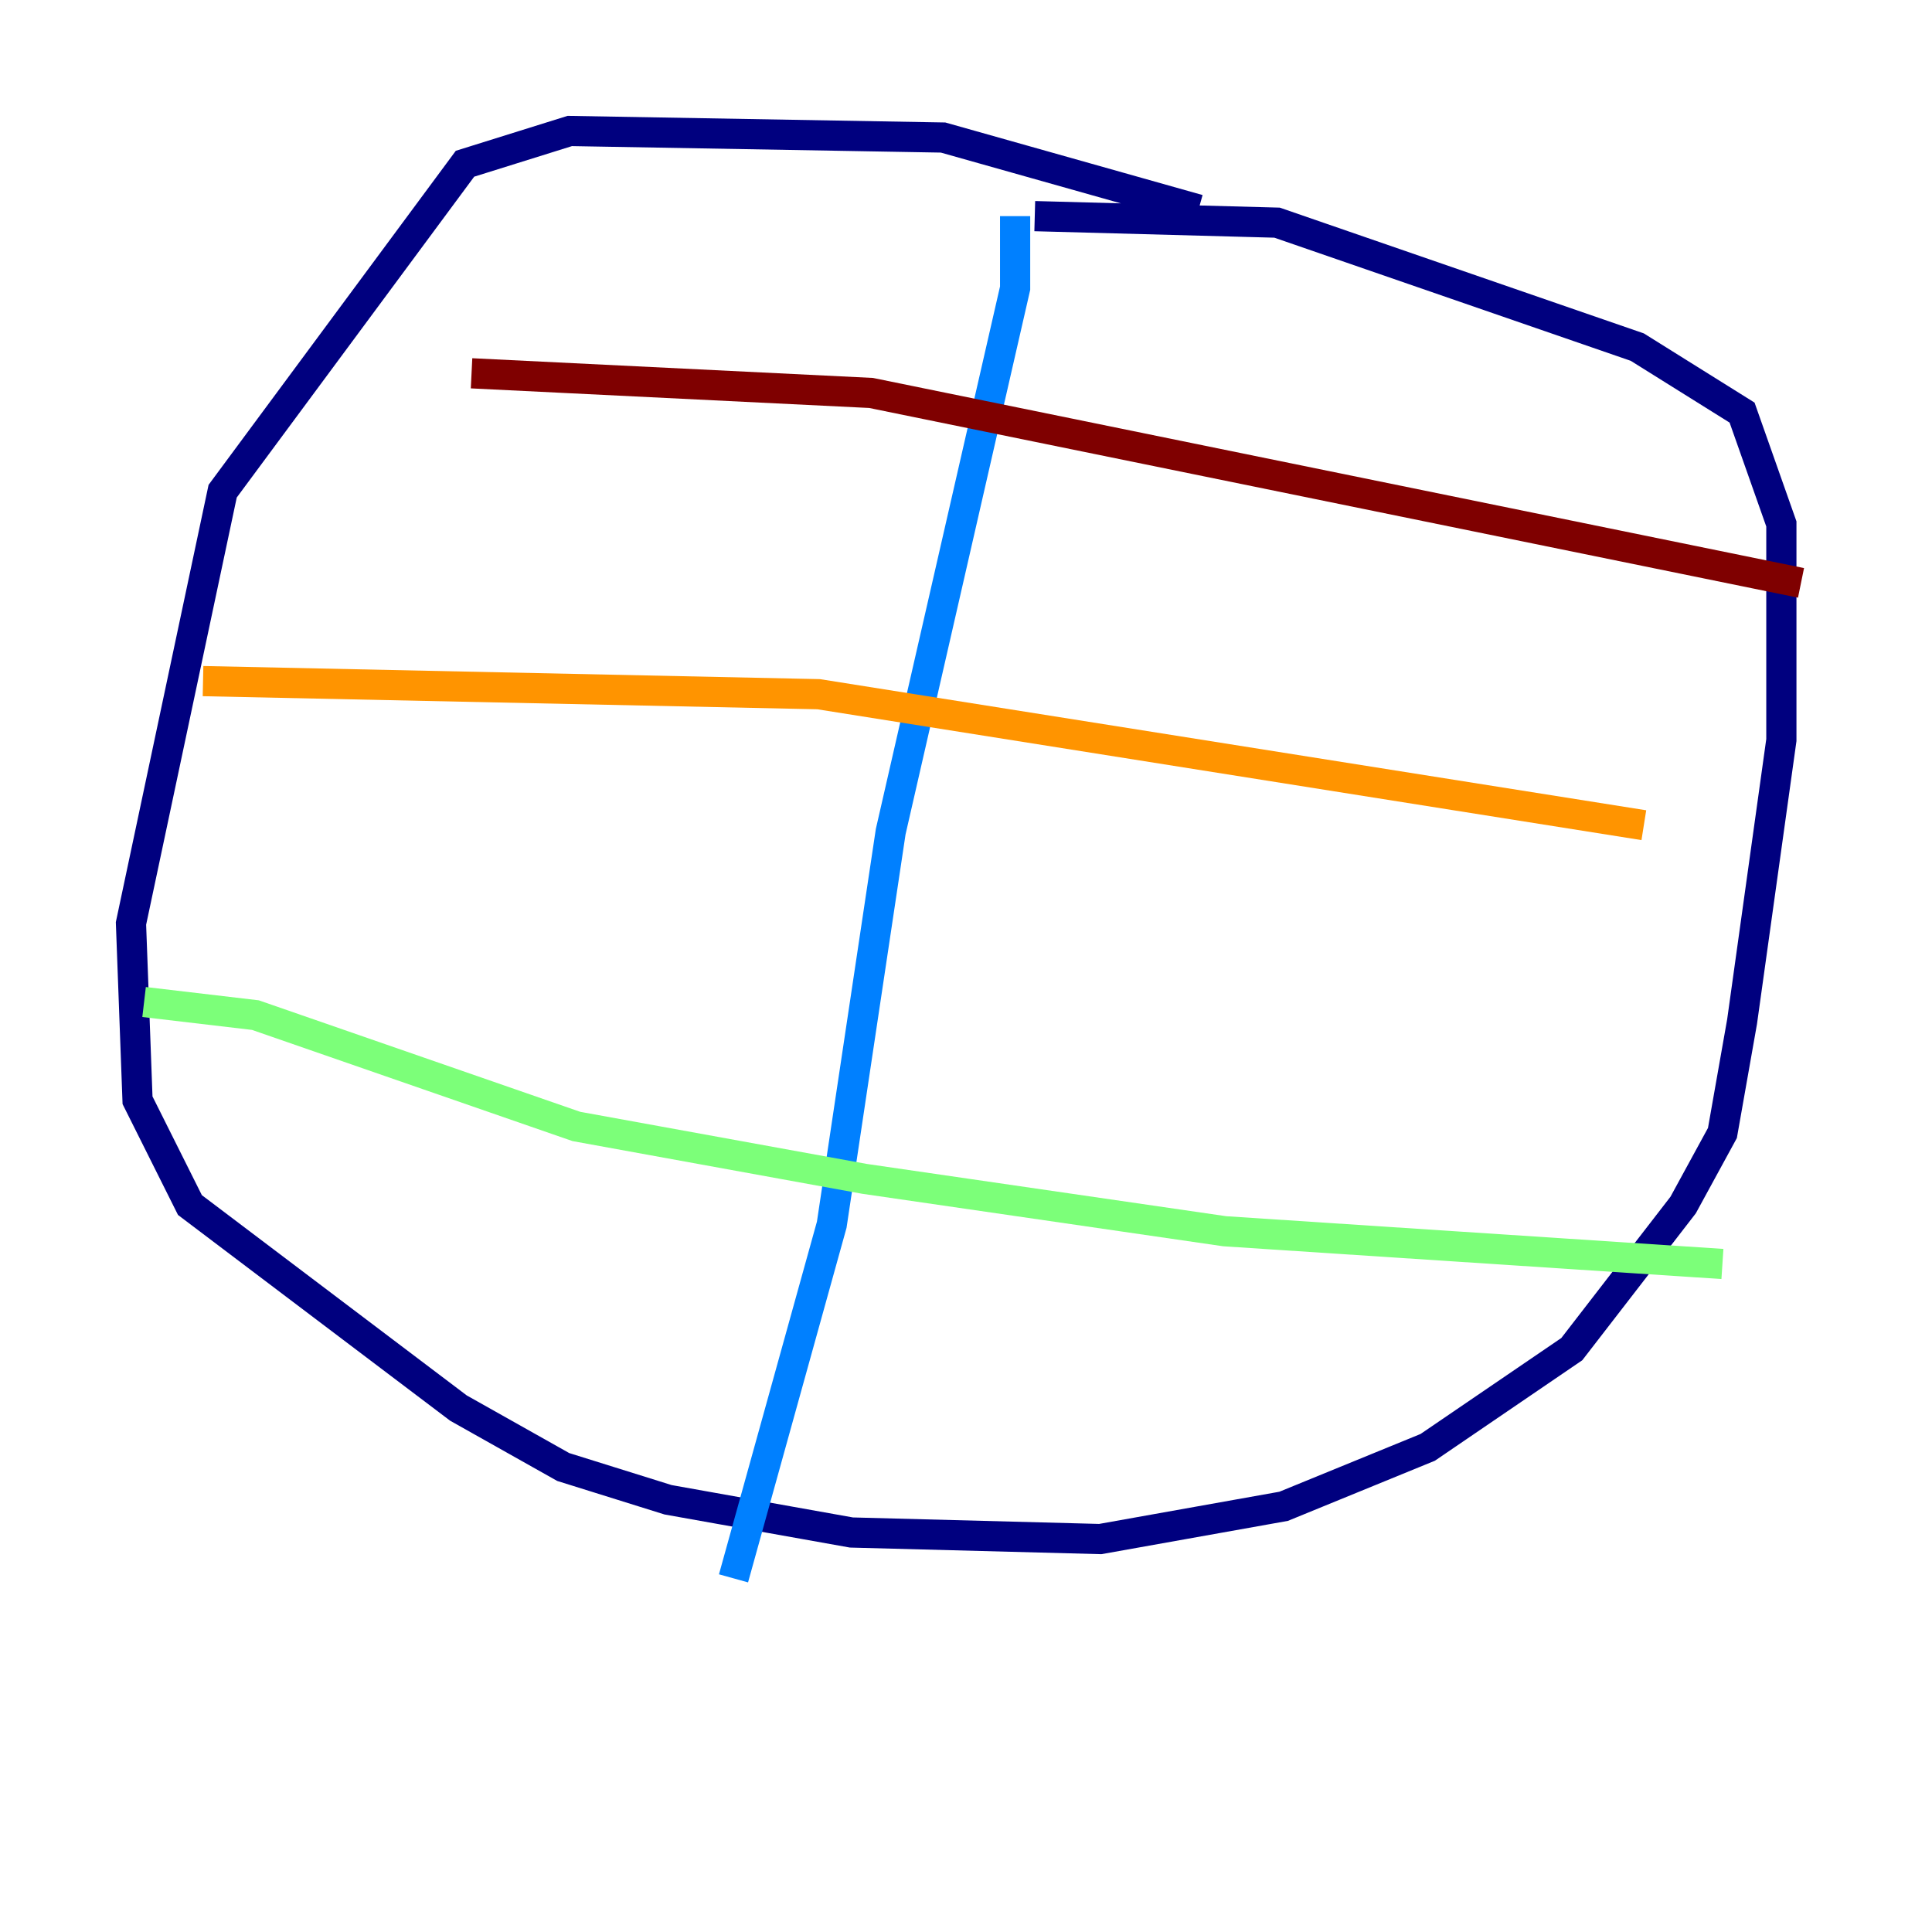 <?xml version="1.0" encoding="utf-8" ?>
<svg baseProfile="tiny" height="128" version="1.2" viewBox="0,0,128,128" width="128" xmlns="http://www.w3.org/2000/svg" xmlns:ev="http://www.w3.org/2001/xml-events" xmlns:xlink="http://www.w3.org/1999/xlink"><defs /><polyline fill="none" points="79.403,13.885 62.481,9.112 37.749,8.678 30.807,10.848 14.752,32.542 8.678,61.18 9.112,72.895 12.583,79.837 30.373,93.288 37.315,97.193 44.258,99.363 56.407,101.532 72.895,101.966 85.044,99.797 94.59,95.891 104.136,89.383 111.512,79.837 114.115,75.064 115.417,67.688 118.02,49.031 118.02,34.712 115.417,27.336 108.475,22.997 84.61,14.752 68.556,14.319" stroke="#00007f" stroke-width="2" /><polyline fill="none" points="67.254,14.319 67.254,19.091 59.01,55.105 55.105,81.139 48.597,104.57" stroke="#0080ff" stroke-width="2" /><polyline fill="none" points="9.546,66.386 16.922,67.254 38.183,74.63 57.275,78.102 81.139,81.573 114.115,83.742" stroke="#7cff79" stroke-width="2" /><polyline fill="none" points="13.451,45.125 54.237,45.993 108.909,54.671" stroke="#ff9400" stroke-width="2" /><polyline fill="none" points="31.241,24.732 57.709,26.034 119.322,38.617" stroke="#7f0000" stroke-width="2" /></svg>